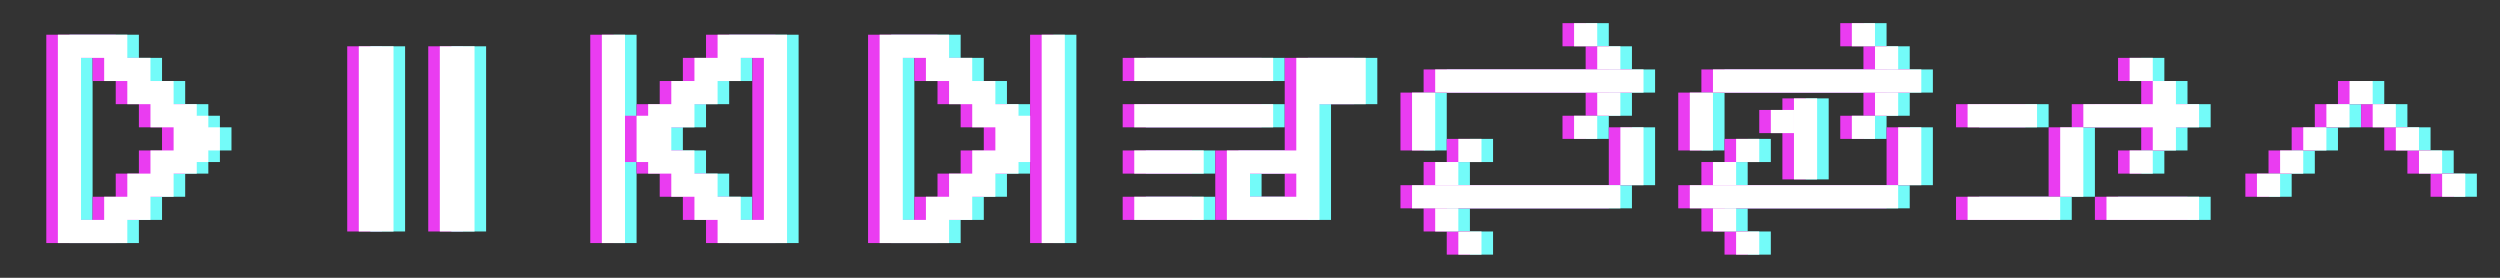 <svg width="216" height="24" viewBox="0 0 216 24" fill="none" xmlns="http://www.w3.org/2000/svg">
<rect x="0" y="0" width="216" height="24" fill="#333333" stroke="none"/>
<path d="M19 11V10H18V9H16V7H14V5H12V3H6V21H12V20V19H14V17H16V15H18V14H19V13H20V11H19ZM14 13V15H12V17H10V19H8V5H10V7H12V9H14V11H16V13H14Z" fill="#73FBF9"/>
<path d="M17 11V10H16V9H14V7H12V5H10V3H4V21H10V20V19H12V17H14V15H16V14H17V13H18V11H17ZM12 13V15H10V17H8V19H6V5H8V7H10V9H12V11H14V13H12Z" fill="#EA3CF1"/>
<path d="M18 11V10H17V9H15V7H13V5H11V3H5V21H11V20V19H13V17H15V15H17V14H18V13H19V11H18ZM13 13V15H11V17H9V19H7V5H9V7H11V9H13V11H15V13H13Z" fill="white"/>
<path fill-rule="evenodd" clip-rule="evenodd" d="M30 20V4H33V20H30ZM37 20V4H40V20H37Z" fill="#EA3CF1"/>
<path fill-rule="evenodd" clip-rule="evenodd" d="M32 20V4H35V20H32ZM39 20V4H42V20H39Z" fill="#73FBF9"/>
<path fill-rule="evenodd" clip-rule="evenodd" d="M31 20V4H34V20H31ZM38 20V4H41V20H38Z" fill="white"/>
<path fill-rule="evenodd" clip-rule="evenodd" d="M53 3H55V21H53V3ZM61 5H63V3H69V21H63V19H61V17H59V15H57V14H56V10H57V9H59V7H61V5ZM59 11V13H61V15H63V17H65V19H67V5H65V7H63V9H61V11H59Z" fill="#73FBF9"/>
<path fill-rule="evenodd" clip-rule="evenodd" d="M51 3H53V21H51V3ZM59 5H61V3H67V21H61V19H59V17H57V15H55V14H54V10H55V9H57V7H59V5ZM57 11V13H59V15H61V17H63V19H65V5H63V7H61V9H59V11H57Z" fill="#EA3CF1"/>
<path fill-rule="evenodd" clip-rule="evenodd" d="M52 3H54V21H52V3ZM60 5H62V3H68V21H62V19H60V17H58V15H56V14H55V10H56V9H58V7H60V5ZM58 11V13H60V15H62V17H64V19H66V5H64V7H62V9H60V11H58Z" fill="white"/>
<path fill-rule="evenodd" clip-rule="evenodd" d="M77 3H83V5H85V7H87V9H89V10H90V14H89V15H87V17H85V19H83V21H77V3ZM85 15V13H87V11H85V9H83V7H81V5H79V19H81V17H83V15H85ZM91 3H93V21H91V3Z" fill="#73FBF9"/>
<path fill-rule="evenodd" clip-rule="evenodd" d="M75 3H81V5H83V7H85V9H87V10H88V14H87V15H85V17H83V19H81V21H75V3ZM83 15V13H85V11H83V9H81V7H79V5H77V19H79V17H81V15H83ZM89 3H91V21H89V3Z" fill="#EA3CF1"/>
<path fill-rule="evenodd" clip-rule="evenodd" d="M76 3H82V5H84V7H86V9H88V10H89V14H88V15H86V17H84V19H82V21H76V3ZM84 15V13H86V11H84V9H82V7H80V5H78V19H80V17H82V15H84ZM90 3H92V21H90V3Z" fill="white"/>
<rect x="125" y="6" width="18" height="2" fill="#73FBF9"/>
<rect x="141" y="11" width="2" height="5" fill="#73FBF9"/>
<rect x="125" y="14" width="2" height="2" fill="#73FBF9"/>
<rect x="125" y="18" width="2" height="2" fill="#73FBF9"/>
<rect x="123" y="16" width="18" height="2" fill="#73FBF9"/>
<rect x="127" y="20" width="2" height="2" fill="#73FBF9"/>
<rect x="127" y="12" width="2" height="2" fill="#73FBF9"/>
<rect x="139" y="4" width="2" height="2" fill="#73FBF9"/>
<rect x="137" y="2" width="2" height="2" fill="#73FBF9"/>
<rect x="139" y="8" width="2" height="2" fill="#73FBF9"/>
<rect x="137" y="10" width="2" height="2" fill="#73FBF9"/>
<rect x="123" y="8" width="2" height="5" fill="#73FBF9"/>
<rect x="123" y="6" width="18" height="2" fill="#EA3CF1"/>
<rect x="139" y="11" width="2" height="5" fill="#EA3CF1"/>
<rect x="123" y="14" width="2" height="2" fill="#EA3CF1"/>
<rect x="123" y="18" width="2" height="2" fill="#EA3CF1"/>
<rect x="121" y="16" width="18" height="2" fill="#EA3CF1"/>
<rect x="125" y="20" width="2" height="2" fill="#EA3CF1"/>
<rect x="125" y="12" width="2" height="2" fill="#EA3CF1"/>
<rect x="137" y="4" width="2" height="2" fill="#EA3CF1"/>
<rect x="135" y="2" width="2" height="2" fill="#EA3CF1"/>
<rect x="137" y="8" width="2" height="2" fill="#EA3CF1"/>
<rect x="135" y="10" width="2" height="2" fill="#EA3CF1"/>
<rect x="121" y="8" width="2" height="5" fill="#EA3CF1"/>
<rect x="124" y="6" width="18" height="2" fill="white"/>
<rect x="140" y="11" width="2" height="5" fill="white"/>
<rect x="124" y="14" width="2" height="2" fill="white"/>
<rect x="124" y="18" width="2" height="2" fill="white"/>
<rect x="122" y="16" width="18" height="2" fill="white"/>
<rect x="126" y="20" width="2" height="2" fill="white"/>
<rect x="126" y="12" width="2" height="2" fill="white"/>
<rect x="138" y="4" width="2" height="2" fill="white"/>
<rect x="136" y="2" width="2" height="2" fill="white"/>
<rect x="138" y="8" width="2" height="2" fill="white"/>
<rect x="136" y="10" width="2" height="2" fill="white"/>
<rect x="122" y="8" width="2" height="5" fill="white"/>
<path fill-rule="evenodd" clip-rule="evenodd" d="M187 5H185V7H187V9H181V11H179V17H171V19H179V17H181V11H187V13H185V15H187V13H189V11H191V9H189V7H187V5ZM171 9H177V11H171V9ZM191 19V17H183V19H191Z" fill="#73FBF9"/>
<path fill-rule="evenodd" clip-rule="evenodd" d="M185 5H183V7H185V9H179V11H177V17H169V19H177V17H179V11H185V13H183V15H185V13H187V11H189V9H187V7H185V5ZM169 9H175V11H169V9ZM189 19V17H181V19H189Z" fill="#EA3CF1"/>
<path fill-rule="evenodd" clip-rule="evenodd" d="M186 5H184V7H186V9H180V11H178V17H170V19H178V17H180V11H186V13H184V15H186V13H188V11H190V9H188V7H186V5ZM170 9H176V11H170V9ZM190 19V17H182V19H190Z" fill="white"/>
<rect x="149" y="6" width="18" height="2" fill="#73FBF9"/>
<rect x="165" y="11" width="2" height="5" fill="#73FBF9"/>
<rect x="155.999" y="8.5" width="2" height="7" fill="#73FBF9"/>
<rect x="149" y="13.999" width="2" height="2" fill="#73FBF9"/>
<rect x="149" y="18" width="2" height="2" fill="#73FBF9"/>
<rect x="147" y="16" width="18" height="2" fill="#73FBF9"/>
<rect x="150.999" y="20" width="2" height="2" fill="#73FBF9"/>
<rect x="150.999" y="12" width="2" height="2" fill="#73FBF9"/>
<rect x="163.001" y="4" width="2" height="2" fill="#73FBF9"/>
<rect x="160.999" y="2" width="2" height="2" fill="#73FBF9"/>
<rect x="163.001" y="8" width="2" height="2" fill="#73FBF9"/>
<path d="M160.999 10.001H162.999V12.001H160.999V10.001Z" fill="#73FBF9"/>
<path d="M154 9.5H156V11.5H154V9.5Z" fill="#73FBF9"/>
<rect x="147" y="8" width="2" height="5" fill="#73FBF9"/>
<rect x="147" y="6" width="18" height="2" fill="#EA3CF1"/>
<rect x="163" y="11" width="2" height="5" fill="#EA3CF1"/>
<rect x="153.999" y="8.5" width="2" height="7" fill="#EA3CF1"/>
<rect x="147" y="13.999" width="2" height="2" fill="#EA3CF1"/>
<rect x="147" y="18" width="2" height="2" fill="#EA3CF1"/>
<rect x="145" y="16" width="18" height="2" fill="#EA3CF1"/>
<rect x="148.999" y="20" width="2" height="2" fill="#EA3CF1"/>
<rect x="148.999" y="12" width="2" height="2" fill="#EA3CF1"/>
<rect x="161.001" y="4" width="2" height="2" fill="#EA3CF1"/>
<rect x="158.999" y="2" width="2" height="2" fill="#EA3CF1"/>
<rect x="161.001" y="8" width="2" height="2" fill="#EA3CF1"/>
<path d="M158.999 10.001H160.999V12.001H158.999V10.001Z" fill="#EA3CF1"/>
<path d="M152 9.5H154V11.5H152V9.5Z" fill="#EA3CF1"/>
<rect x="145" y="8" width="2" height="5" fill="#EA3CF1"/>
<rect x="148" y="6" width="18" height="2" fill="white"/>
<rect x="164" y="11" width="2" height="5" fill="white"/>
<rect x="154.999" y="8.5" width="2" height="7" fill="white"/>
<rect x="148" y="13.999" width="2" height="2" fill="white"/>
<rect x="148" y="18" width="2" height="2" fill="white"/>
<rect x="146" y="16" width="18" height="2" fill="white"/>
<rect x="149.999" y="20" width="2" height="2" fill="white"/>
<rect x="149.999" y="12" width="2" height="2" fill="white"/>
<rect x="162.001" y="4" width="2" height="2" fill="white"/>
<rect x="159.999" y="2" width="2" height="2" fill="white"/>
<rect x="162.001" y="8" width="2" height="2" fill="white"/>
<path d="M159.999 10.001H161.999V12.001H159.999V10.001Z" fill="white"/>
<path d="M153 9.5H155V11.5H153V9.5Z" fill="white"/>
<rect x="146" y="8" width="2" height="5" fill="white"/>
<rect x="206" y="9" width="2" height="2" transform="rotate(180 206 9)" fill="#73FBF9"/>
<rect x="208" y="11" width="2" height="2" transform="rotate(180 208 11)" fill="#73FBF9"/>
<rect x="204" y="11" width="2" height="2" transform="rotate(180 204 11)" fill="#73FBF9"/>
<rect x="202" y="13" width="2" height="2" transform="rotate(180 202 13)" fill="#73FBF9"/>
<rect x="210" y="13" width="2" height="2" transform="rotate(180 210 13)" fill="#73FBF9"/>
<rect x="212" y="15" width="2" height="2" transform="rotate(180 212 15)" fill="#73FBF9"/>
<rect x="200" y="15" width="2" height="2" transform="rotate(180 200 15)" fill="#73FBF9"/>
<rect x="198" y="17" width="2" height="2" transform="rotate(180 198 17)" fill="#73FBF9"/>
<rect x="214" y="17" width="2" height="2" transform="rotate(180 214 17)" fill="#73FBF9"/>
<path fill-rule="evenodd" clip-rule="evenodd" d="M107 13H113V9V5H115H119V9H115V13V15V17V19H107V17V15V13ZM109 15V17H113V15H109ZM99 17H105V19H99V17ZM105 13H99V15H105V13ZM99 9H111V11H99V9ZM111 5H99V7H111V5Z" fill="#73FBF9"/>
<path fill-rule="evenodd" clip-rule="evenodd" d="M105 13H111V9V5H113H117V9H113V13V15V17V19H105V17V15V13ZM107 15V17H111V15H107ZM97 17H103V19H97V17ZM103 13H97V15H103V13ZM97 9H109V11H97V9ZM109 5H97V7H109V5Z" fill="#EA3CF1"/>
<path fill-rule="evenodd" clip-rule="evenodd" d="M106 13H112V9V5H114H118V9H114V13V15V17V19H106V17V15V13ZM108 15V17H112V15H108ZM98 17H104V19H98V17ZM104 13H98V15H104V13ZM98 9H110V11H98V9ZM110 5H98V7H110V5Z" fill="white"/>
<rect x="204" y="9" width="2" height="2" transform="rotate(180 204 9)" fill="#EA3CF1"/>
<rect x="206" y="11" width="2" height="2" transform="rotate(180 206 11)" fill="#EA3CF1"/>
<rect x="202" y="11" width="2" height="2" transform="rotate(180 202 11)" fill="#EA3CF1"/>
<rect x="200" y="13" width="2" height="2" transform="rotate(180 200 13)" fill="#EA3CF1"/>
<rect x="208" y="13" width="2" height="2" transform="rotate(180 208 13)" fill="#EA3CF1"/>
<rect x="210" y="15" width="2" height="2" transform="rotate(180 210 15)" fill="#EA3CF1"/>
<rect x="198" y="15" width="2" height="2" transform="rotate(180 198 15)" fill="#EA3CF1"/>
<rect x="196" y="17" width="2" height="2" transform="rotate(180 196 17)" fill="#EA3CF1"/>
<rect x="212" y="17" width="2" height="2" transform="rotate(180 212 17)" fill="#EA3CF1"/>
<rect x="205" y="9" width="2" height="2" transform="rotate(180 205 9)" fill="white"/>
<rect x="207" y="11" width="2" height="2" transform="rotate(180 207 11)" fill="white"/>
<rect x="203" y="11" width="2" height="2" transform="rotate(180 203 11)" fill="white"/>
<rect x="201" y="13" width="2" height="2" transform="rotate(180 201 13)" fill="white"/>
<rect x="209" y="13" width="2" height="2" transform="rotate(180 209 13)" fill="white"/>
<rect x="211" y="15" width="2" height="2" transform="rotate(180 211 15)" fill="white"/>
<rect x="199" y="15" width="2" height="2" transform="rotate(180 199 15)" fill="white"/>
<rect x="197" y="17" width="2" height="2" transform="rotate(180 197 17)" fill="white"/>
<rect x="213" y="17" width="2" height="2" transform="rotate(180 213 17)" fill="white"/>
</svg>
